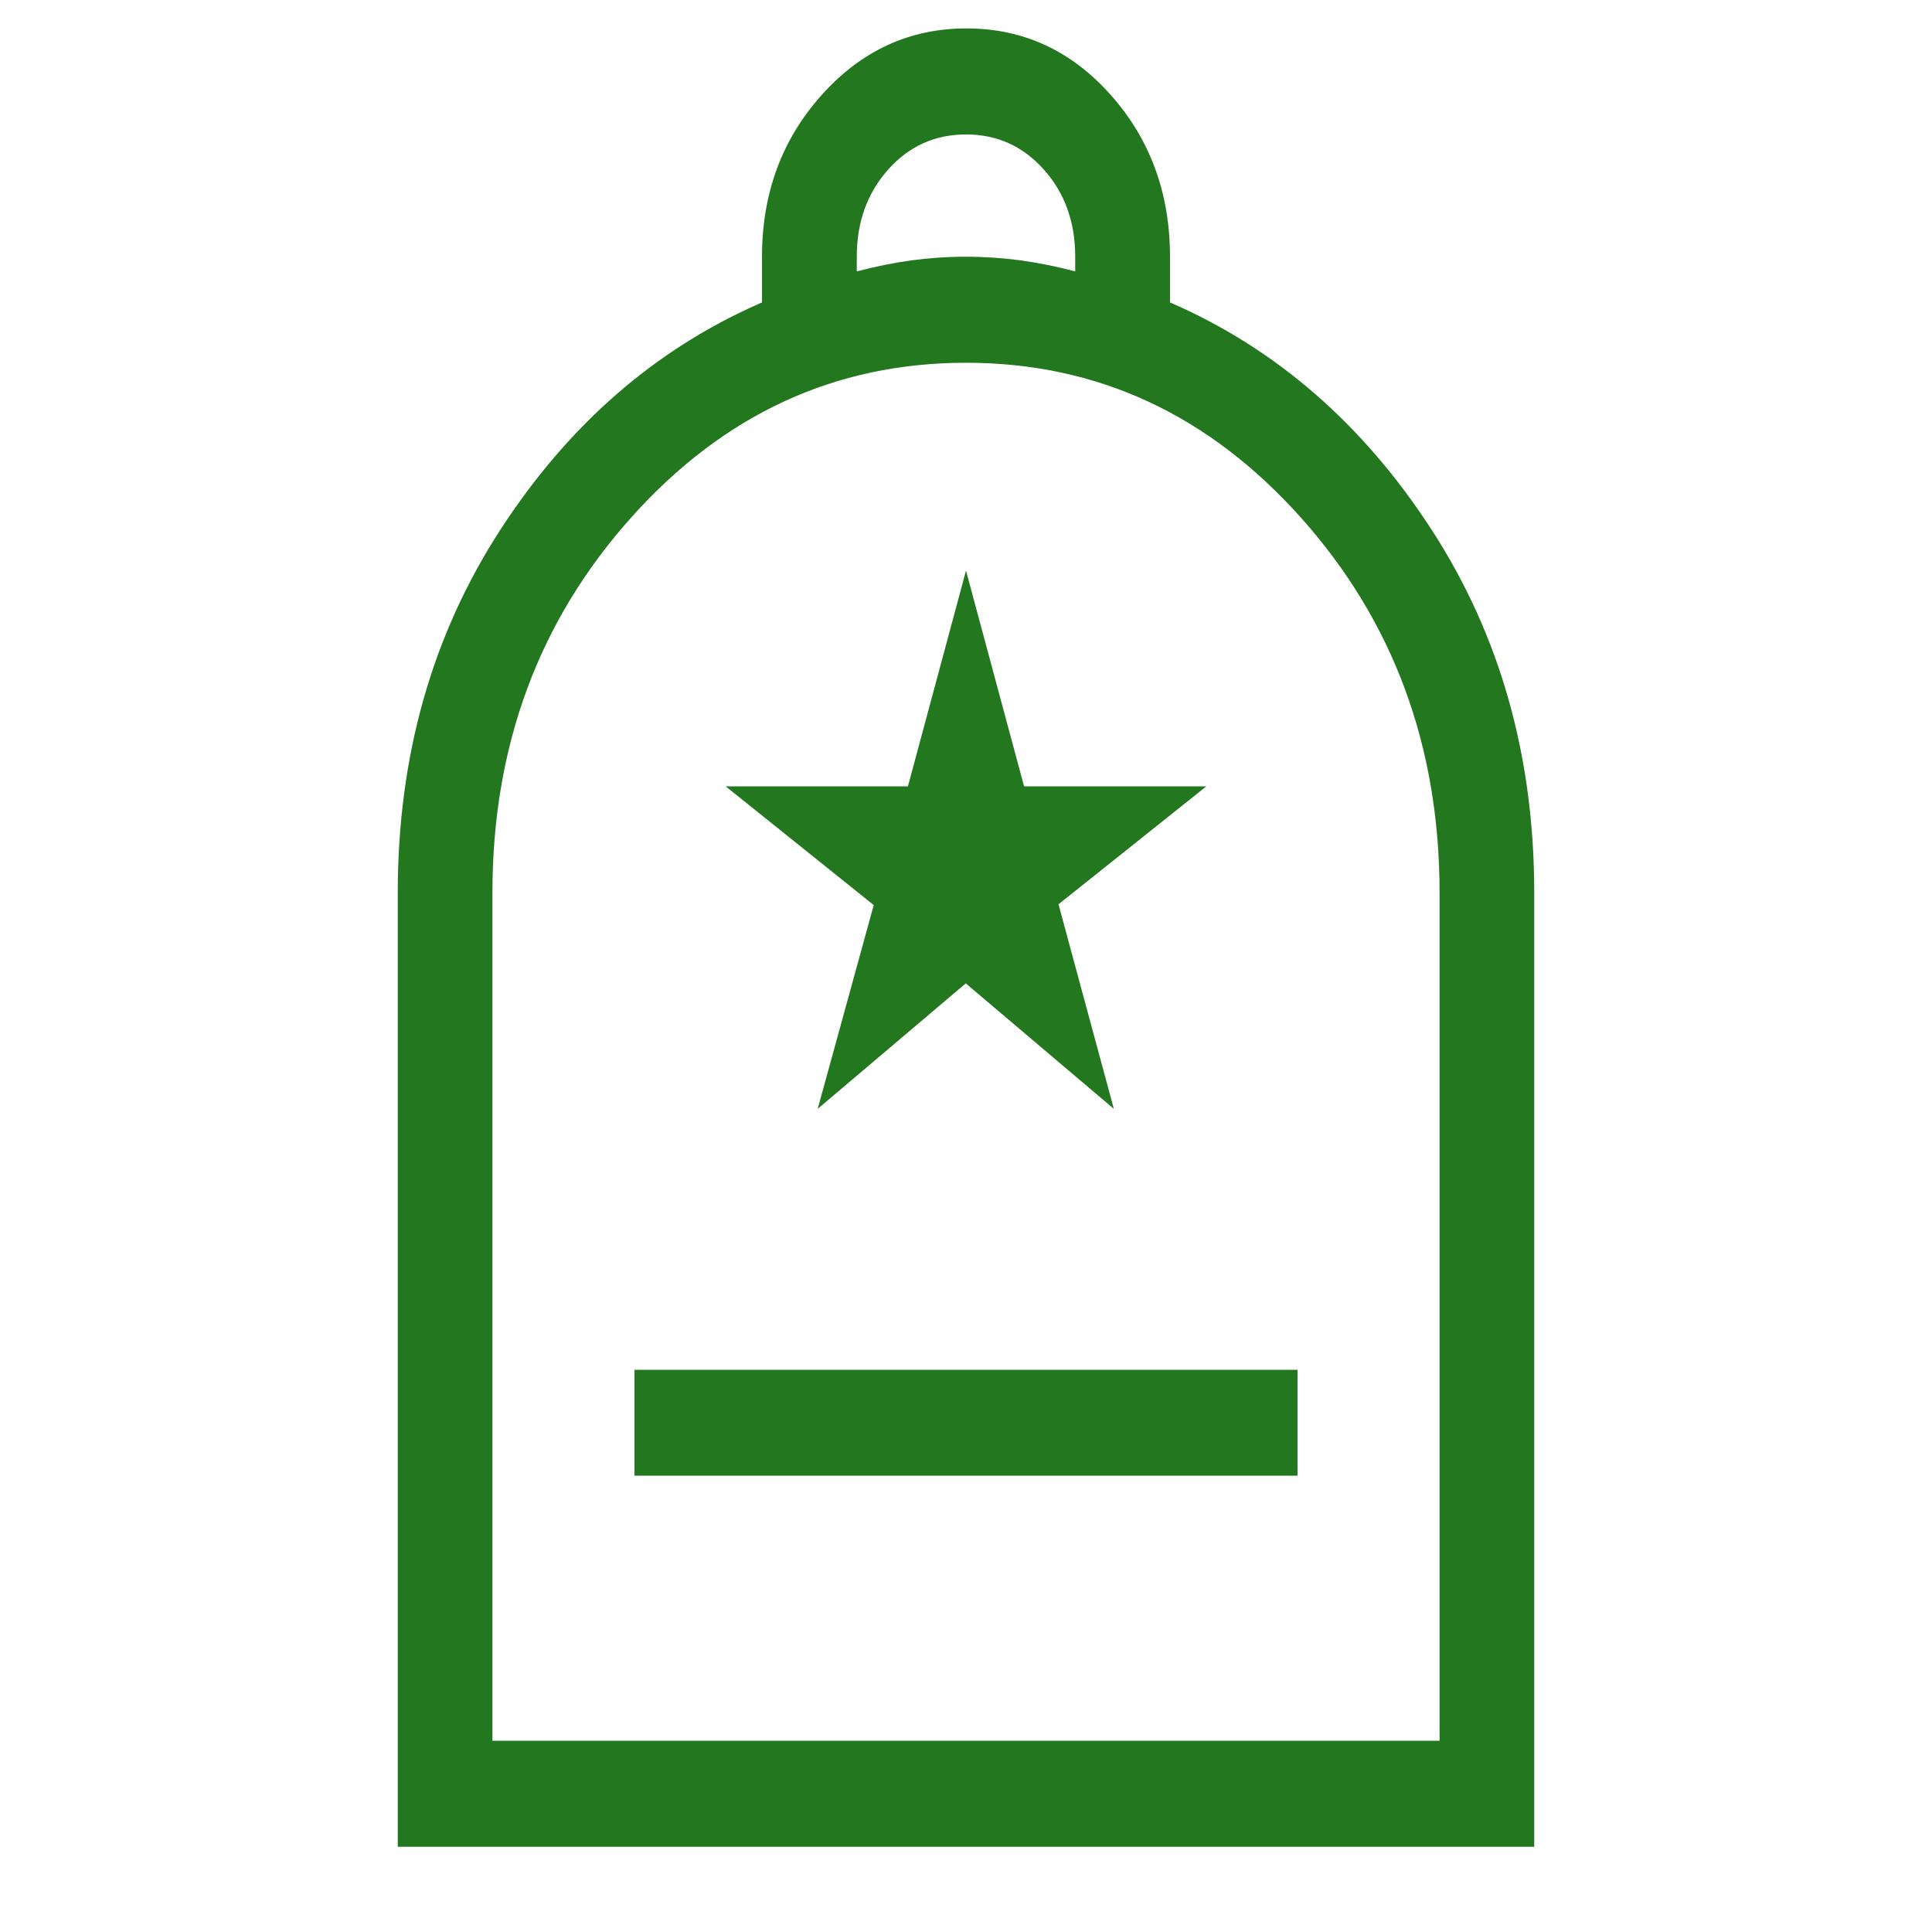 <svg width="18" height="18" viewBox="0 0 17 17" fill="none" xmlns="http://www.w3.org/2000/svg">
<g id="your_trips_24dp_00000_FILL0_wght200_GRAD0_opsz24 1" clip-path="url(#clip0_89_52)">
<path id="Vector" d="M5.583 12.985H11.417V12.053H5.583V12.985ZM3.5 16.25V7.855C3.5 6.654 3.801 5.589 4.403 4.661C5.005 3.733 5.772 3.066 6.705 2.661V2.259C6.705 1.701 6.88 1.226 7.23 0.836C7.58 0.445 8.004 0.25 8.504 0.25C9.003 0.25 9.427 0.445 9.774 0.836C10.121 1.226 10.295 1.701 10.295 2.259V2.661C11.228 3.066 11.995 3.733 12.597 4.661C13.199 5.589 13.5 6.654 13.5 7.855V16.25H3.5ZM4.333 15.317H12.667V7.855C12.667 6.565 12.26 5.465 11.448 4.556C10.635 3.646 9.653 3.192 8.5 3.192C7.347 3.192 6.365 3.646 5.552 4.556C4.74 5.465 4.333 6.565 4.333 7.855V15.317ZM7.539 2.388C7.702 2.345 7.862 2.313 8.019 2.291C8.176 2.27 8.337 2.259 8.5 2.259C8.663 2.259 8.824 2.27 8.981 2.291C9.138 2.313 9.298 2.345 9.461 2.388V2.259C9.461 1.954 9.369 1.698 9.185 1.492C9.001 1.286 8.773 1.183 8.5 1.183C8.227 1.183 7.999 1.286 7.815 1.492C7.631 1.698 7.539 1.954 7.539 2.259V2.388ZM7.195 9.757L8.498 8.653L9.801 9.757L9.314 7.957L10.615 6.919H9.011L8.5 5.021L7.989 6.919H6.385L7.688 7.964L7.195 9.757Z" fill="#23771E"/>
</g>
<defs>
<clipPath id="clip0_89_52">
<rect width="16" height="16" fill="white" transform="translate(0.5 0.25)"/>
</clipPath>
</defs>
</svg>
